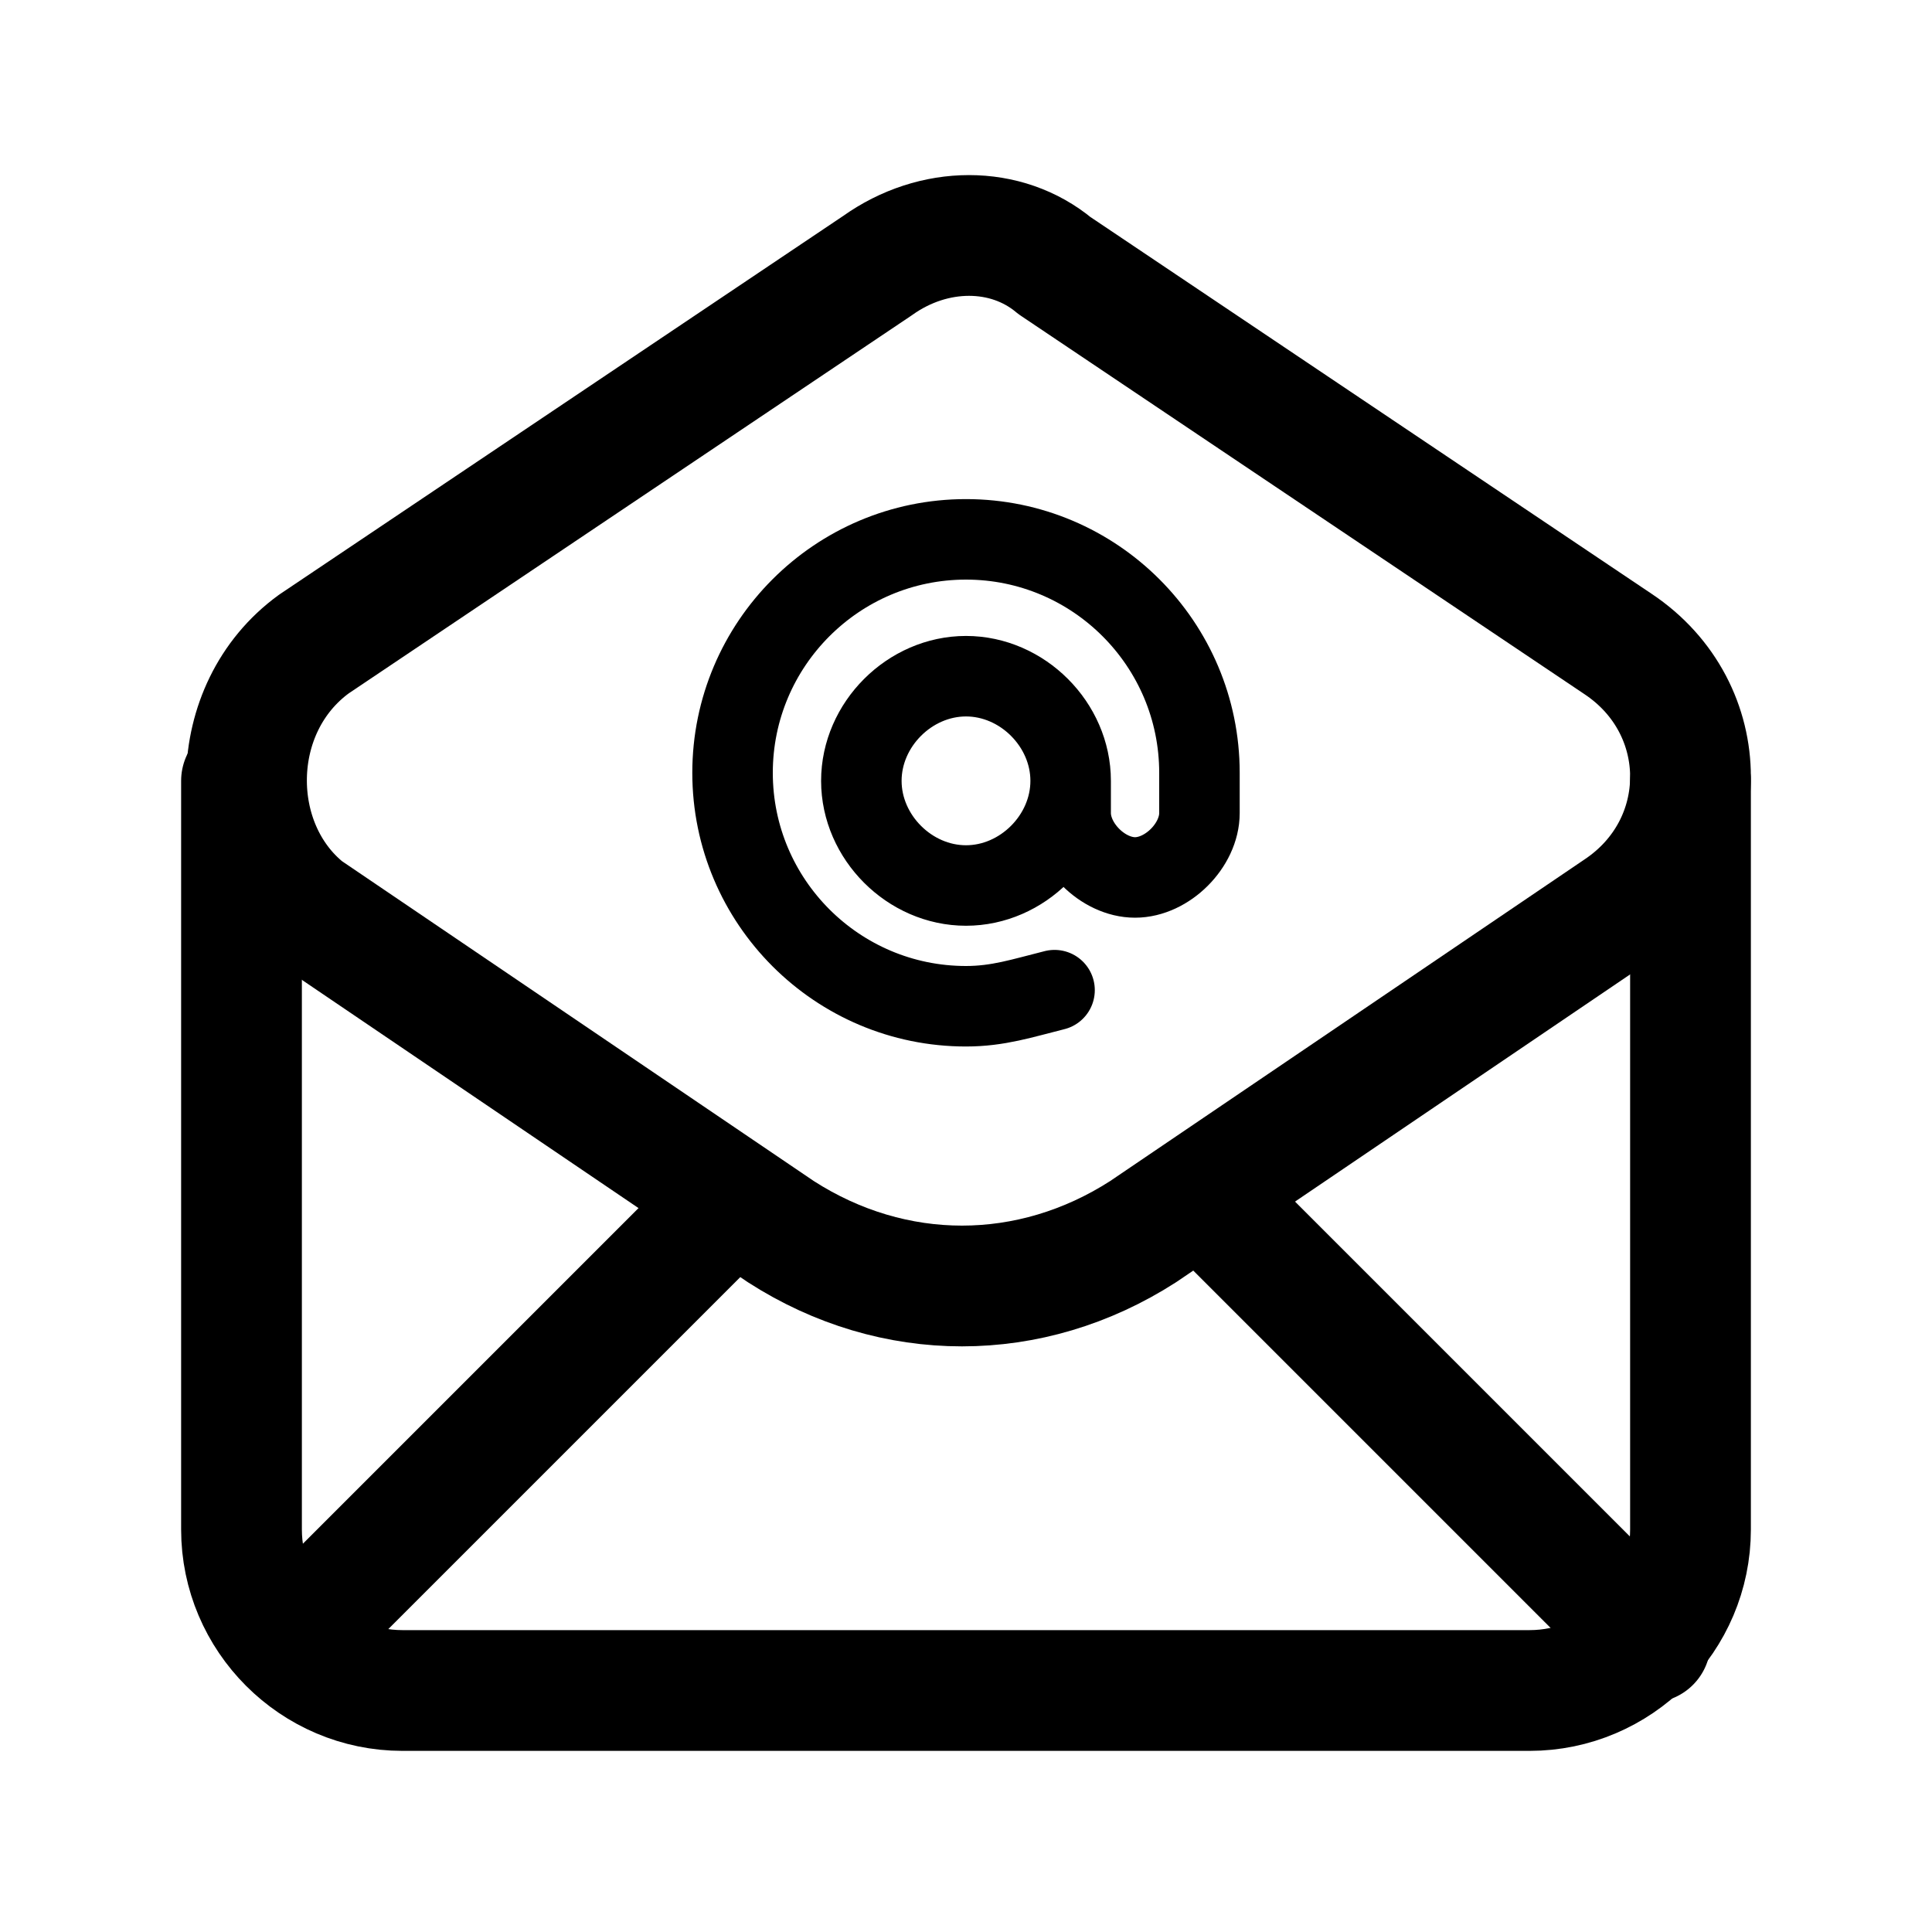 <?xml version="1.0" encoding="utf-8"?>
<!-- Generator: Adobe Illustrator 23.0.0, SVG Export Plug-In . SVG Version: 6.00 Build 0)  -->
<svg version="1.1" id="Ebene_1" xmlns="http://www.w3.org/2000/svg" xmlns:xlink="http://www.w3.org/1999/xlink" x="0px" y="0px"
	viewBox="0 0 24 24" style="enable-background:new 0 0 24 24;" xml:space="preserve">
	<g stroke-linecap="round" stroke-width="1.5" stroke="currentColor" fill="none" stroke-linejoin="round">
		<path d="M3,9.7V19c0,1.1,0.9,2,2,2h14c1.1,0,2-0.9,2-2V9.7" />
		<path d="M3.9,8l7-4.7c0.7-0.5,1.6-0.5,2.2,0l7,4.7c1.2,0.8,1.2,2.5,0,3.3l-5.9,4c-1.4,0.9-3.1,0.9-4.5,0l-5.9-4
		C2.8,10.5,2.8,8.8,3.9,8z" />
		<path d="M9.1,14.9l-5.4,5.4" />
		<path d="M20.5,20.4L15,14.9" />
	</g>
	<g stroke-linecap="round" stroke-width="1" stroke="currentColor" fill="none" stroke-linejoin="round">
		<path d="M13.1,12.3c-0.4,0.1-0.7,0.2-1.1,0.2c-1.6,0-2.9-1.3-2.9-2.9s1.3-2.9,2.9-2.9s2.9,1.3,2.9,2.9v0.5
		c0,0.4-0.4,0.8-0.8,0.8c-0.4,0-0.8-0.4-0.8-0.8V9.7c0-0.7-0.6-1.3-1.3-1.3l0,0c-0.7,0-1.3,0.6-1.3,1.3S11.3,11,12,11
		s1.3-0.6,1.3-1.3" />
	</g>
</svg>
